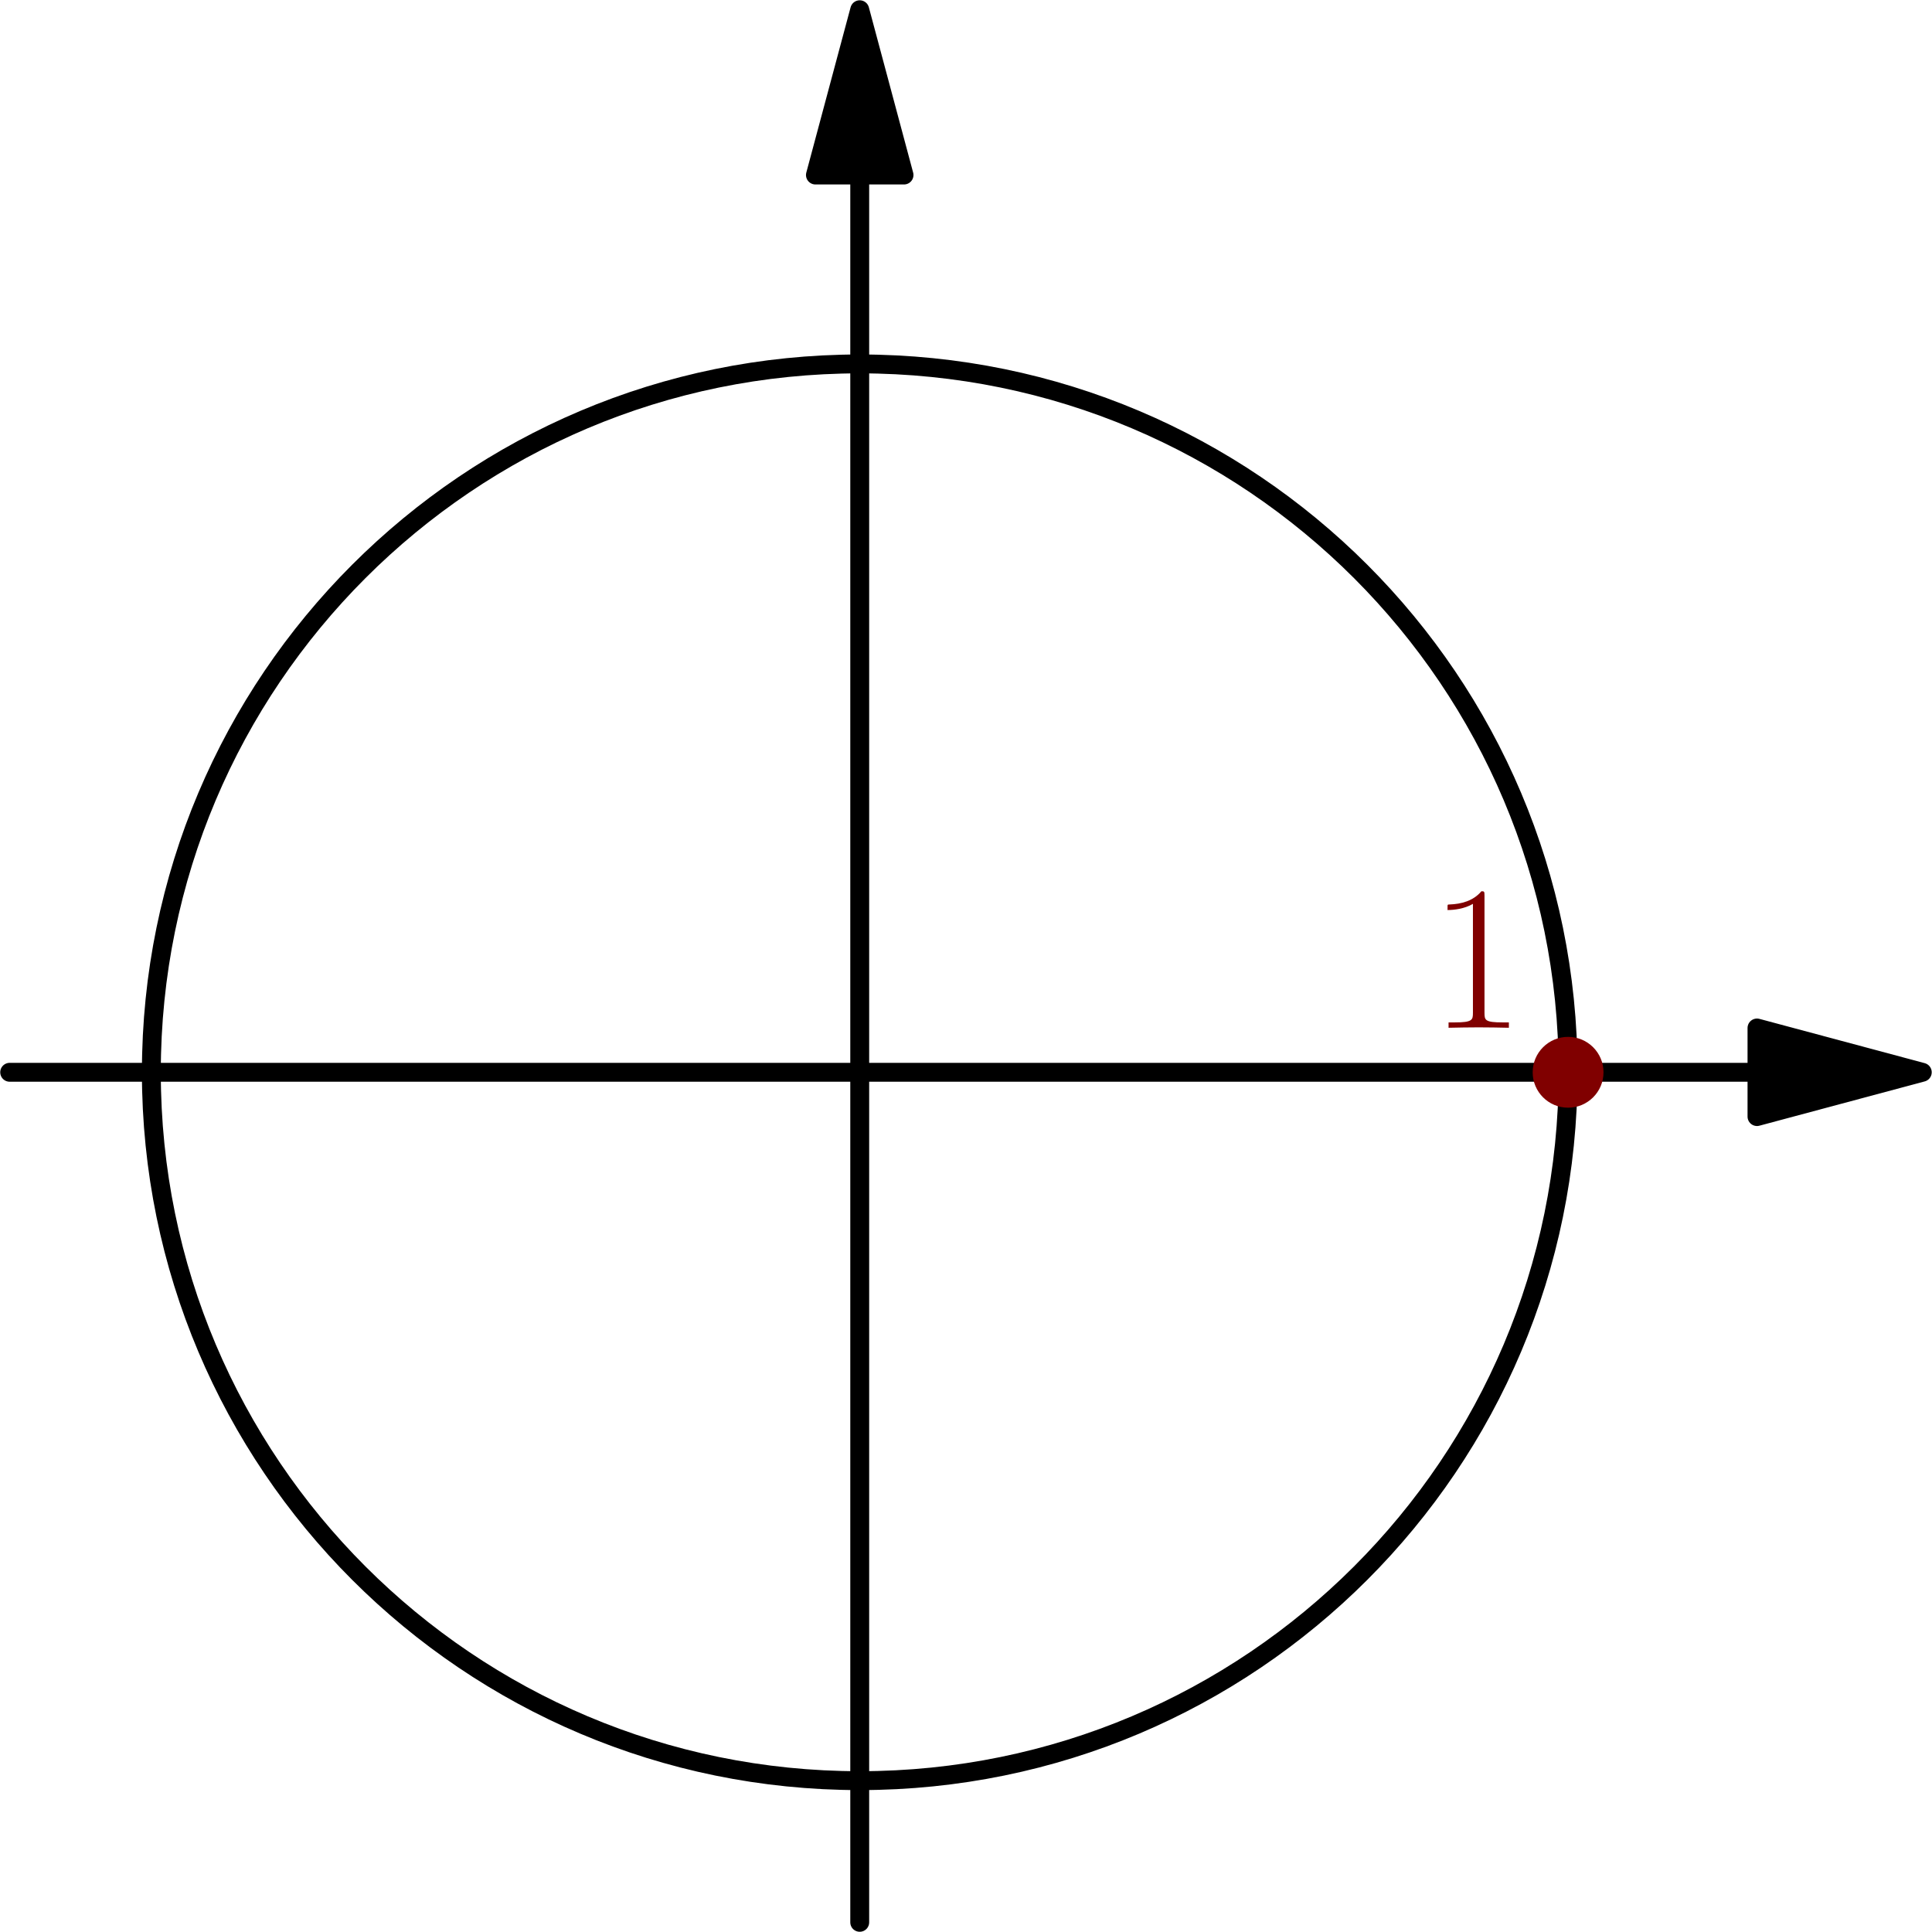 <?xml version='1.0' encoding='UTF-8'?>
<!-- This file was generated by dvisvgm 2.6.1 -->
<svg height='231.874pt' version='1.1' viewBox='56.409 53.858 231.874 231.874' width='231.874pt' xmlns='http://www.w3.org/2000/svg' xmlns:xlink='http://www.w3.org/1999/xlink'>
<defs>
<path d='M6.593 -15.839C6.593 -16.359 6.569 -16.384 6.222 -16.384C5.255 -15.219 3.792 -14.847 2.404 -14.798C2.33 -14.798 2.206 -14.798 2.181 -14.748S2.156 -14.649 2.156 -14.129C2.925 -14.129 4.214 -14.277 5.205 -14.872V-1.809C5.205 -0.942 5.156 -0.644 3.024 -0.644H2.28V0C3.47 -0.025 4.71 -0.05 5.899 -0.05S8.328 -0.025 9.518 0V-0.644H8.775C6.643 -0.644 6.593 -0.917 6.593 -1.809V-15.839Z' id='g0-49'/>
</defs>
<g id='page1'>
<g transform='matrix(0.996 0 0 0.996 159.591 182.551)'>
<path d='M 108.12 0L -102.43 -0' fill='none' stroke='#000000' stroke-linecap='round' stroke-linejoin='round' stroke-miterlimit='10.037' stroke-width='2.276'/>
</g>
<g transform='matrix(0.996 0 0 0.996 159.591 182.551)'>
<path d='M 128.037 0L 108.12 -5.337L 108.12 5.337L 128.037 0Z' fill='#000000'/>
</g>
<g transform='matrix(0.996 0 0 0.996 159.591 182.551)'>
<path d='M 128.037 0L 108.12 -5.337L 108.12 5.337L 128.037 0Z' fill='none' stroke='#000000' stroke-linecap='round' stroke-linejoin='round' stroke-miterlimit='10.037' stroke-width='2.276'/>
</g>
<g transform='matrix(0.996 0 0 0.996 159.591 182.551)'>
<path d='M 0 -108.12L 0 102.43' fill='none' stroke='#000000' stroke-linecap='round' stroke-linejoin='round' stroke-miterlimit='10.037' stroke-width='2.276'/>
</g>
<g transform='matrix(0.996 0 0 0.996 159.591 182.551)'>
<path d='M 0 -128.037L -5.337 -108.12L 5.337 -108.12L 0 -128.037Z' fill='#000000'/>
</g>
<g transform='matrix(0.996 0 0 0.996 159.591 182.551)'>
<path d='M 0 -128.037L -5.337 -108.12L 5.337 -108.12L 0 -128.037Z' fill='none' stroke='#000000' stroke-linecap='round' stroke-linejoin='round' stroke-miterlimit='10.037' stroke-width='2.276'/>
</g>
<g transform='matrix(0.996 0 0 0.996 159.591 182.551)'>
<path d='M 85.358 0C 85.358 -47.142 47.142 -85.358 0 -85.358C -47.142 -85.358 -85.358 -47.142 -85.358 -0C -85.358 47.142 -47.142 85.358 0 85.358C 47.142 85.358 85.358 47.142 85.358 0Z' fill='none' stroke='#000000' stroke-linecap='round' stroke-linejoin='round' stroke-miterlimit='10.037' stroke-width='2.276'/>
</g>
<g transform='matrix(0.996 0 0 0.996 159.591 182.551)'>
<circle cx='85.358' cy='-0' r='4.268' fill='#800000'/>
</g><g fill='#800000'>
<use x='227.982' xlink:href='#g0-49' y='177.208'/>
</g>
</g>
</svg>